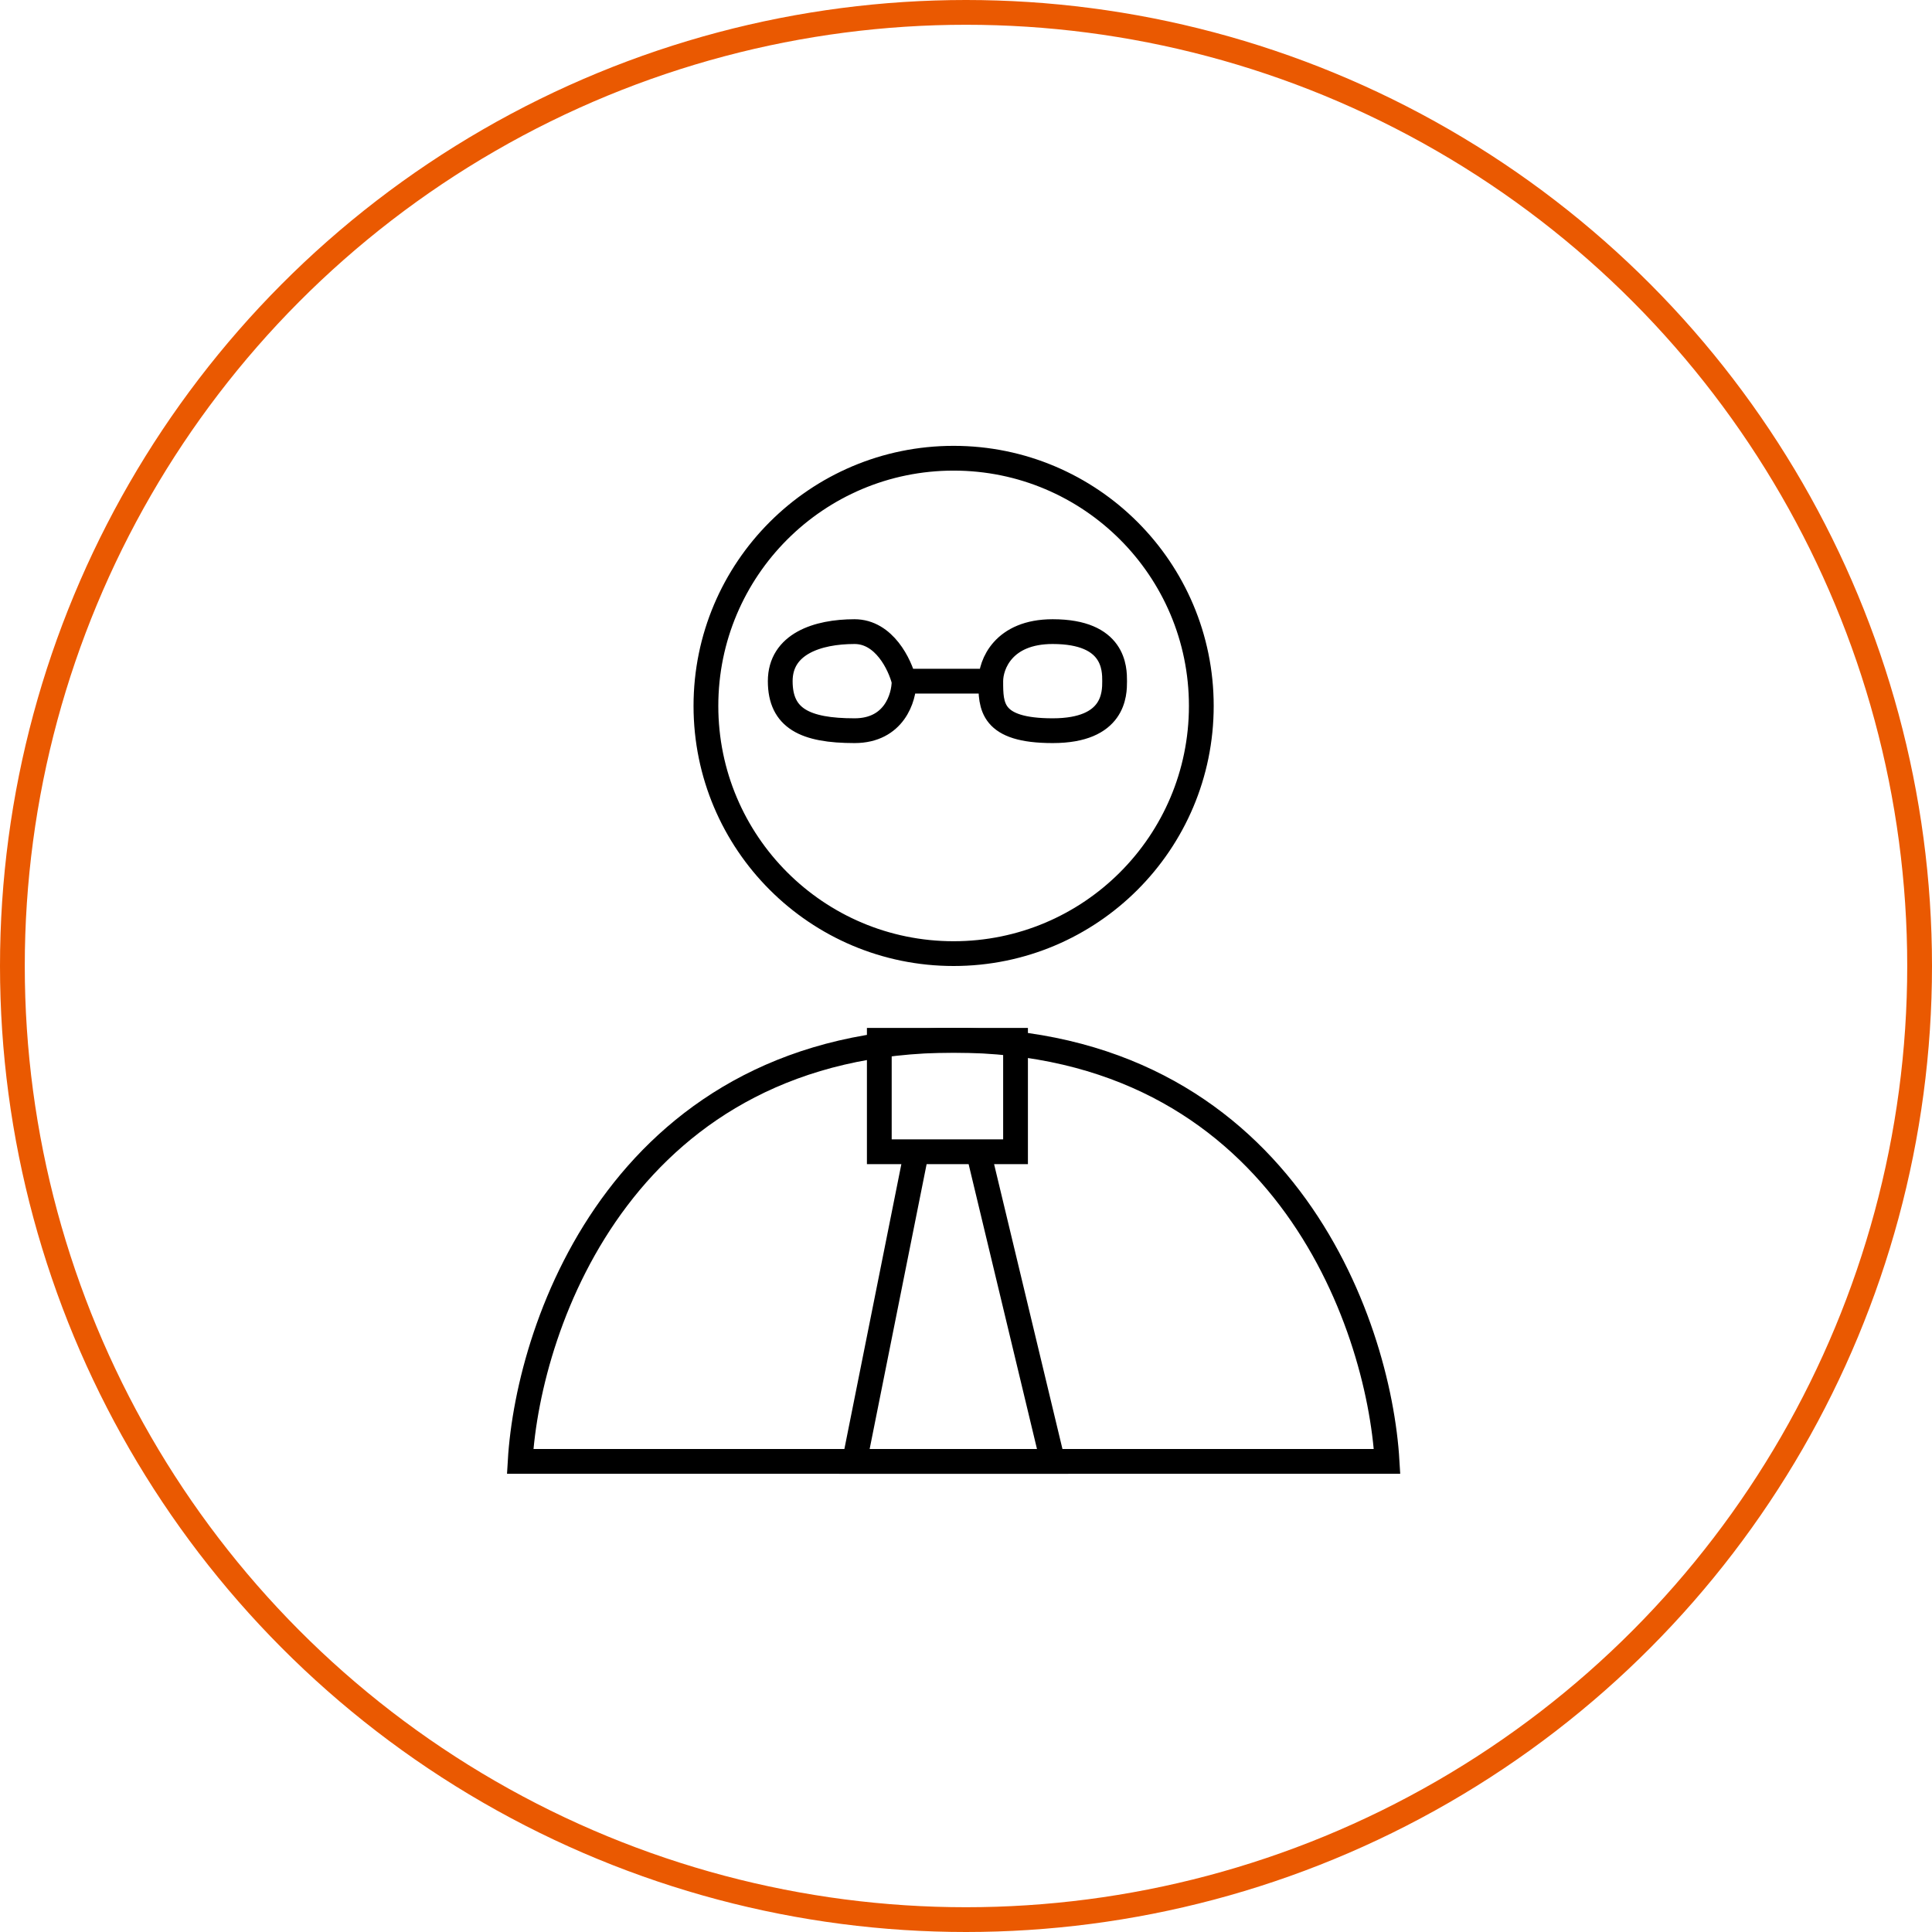 <svg width="78" height="78" viewBox="0 0 78 78" fill="none" xmlns="http://www.w3.org/2000/svg">
<path d="M37 46.5H35.5V42H41V46.5H39.5M37 46.5L34.5 59H42.5L39.5 46.5M37 46.5H39.5" stroke="black"/>
<path d="M56 59H21C21.333 53.333 25.3 42 38.5 42C51.7 42 55.667 53.333 56 59Z" stroke="black"/>
<circle cx="39" cy="39" r="38.5" stroke="#EA5901"/>
<circle cx="38.5" cy="28.5" r="10" stroke="black"/>
<path d="M36.5 27.5H40M36.5 27.5C36.333 26.833 35.7 25.5 34.5 25.5C33 25.5 31.5 26 31.5 27.5C31.5 29 32.5 29.5 34.5 29.5C36.1 29.5 36.5 28.167 36.5 27.5ZM40 27.5C40 26.833 40.5 25.5 42.5 25.5C45 25.5 45 27 45 27.5C45 28 45 29.5 42.5 29.5C40 29.5 40 28.5 40 27.5Z" stroke="black"/>
</svg>
